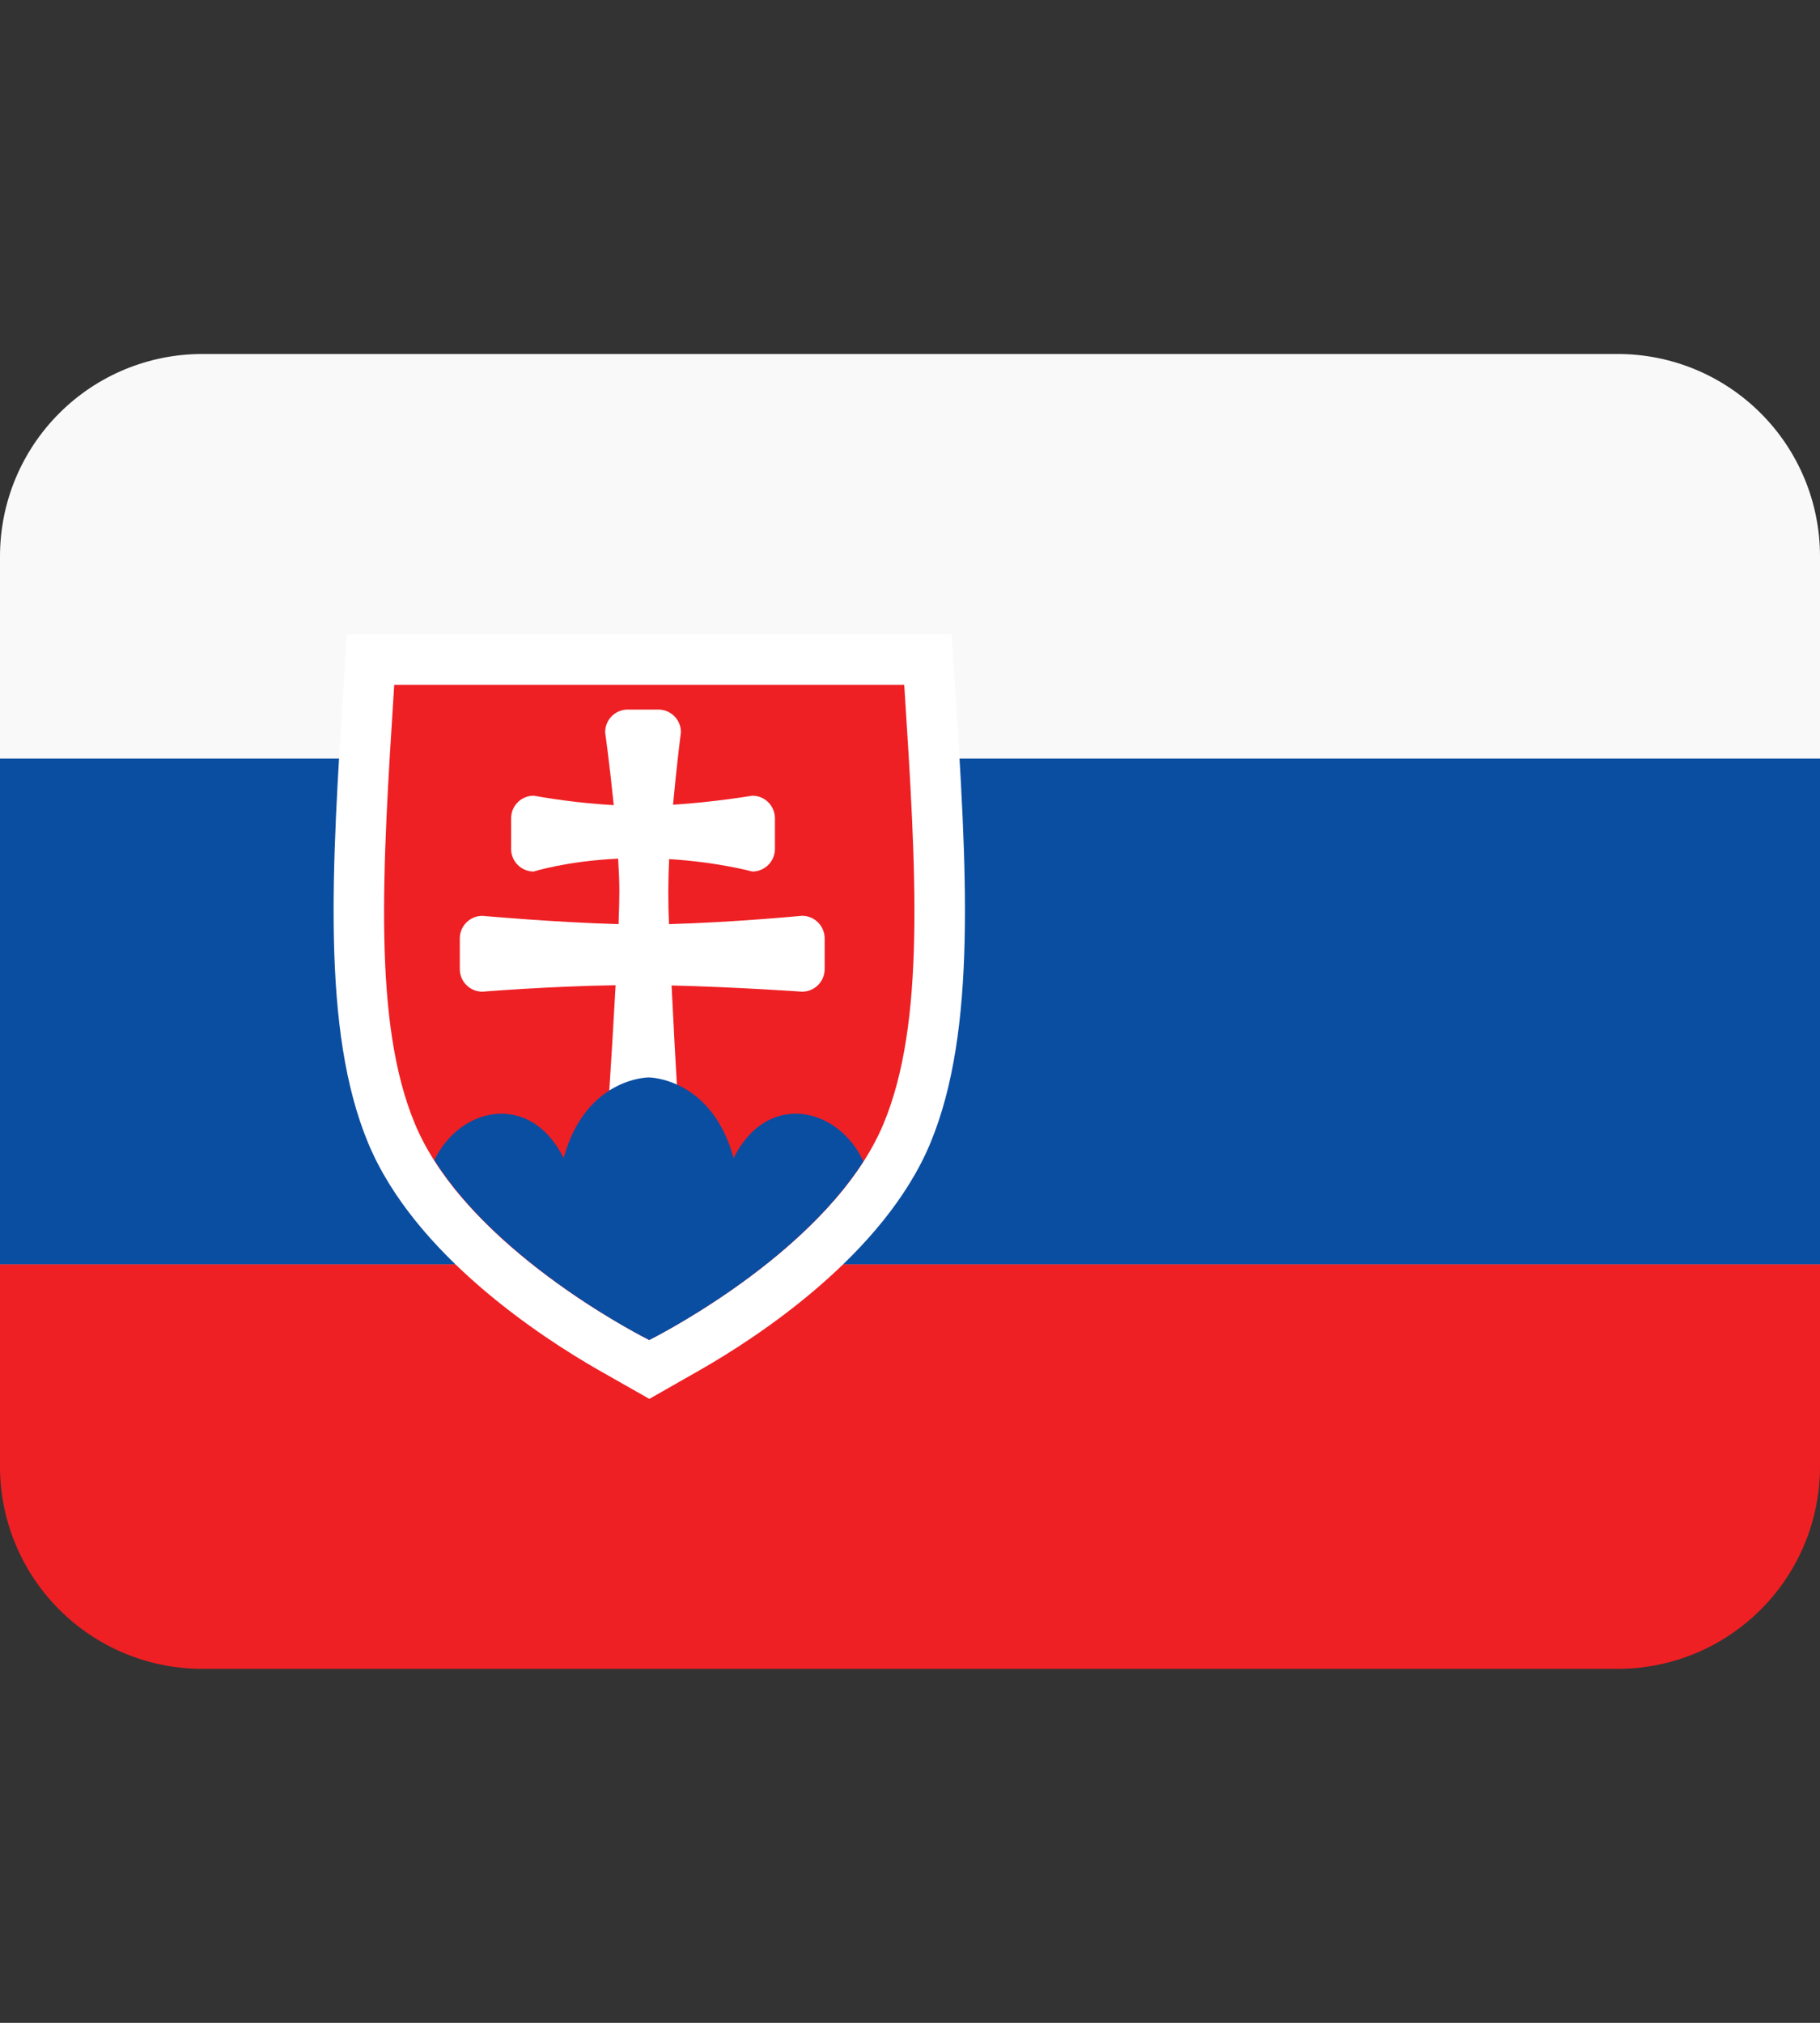 <svg width="36" height="40" viewBox="0 0 36 40" fill="none" xmlns="http://www.w3.org/2000/svg">
<rect x="0" y="0" width="36" height="40" fill="#333333" stroke="none"/>
<path d="M36 29V25H0V29C0 30.061 0.421 31.078 1.172 31.828C1.922 32.579 2.939 33 4 33H32C33.061 33 34.078 32.579 34.828 31.828C35.579 31.078 36 30.061 36 29Z" fill="#EE2024"/>
<path d="M36 25H0V11C0 9.939 0.421 8.922 1.172 8.172C1.922 7.421 2.939 7 4 7H32C33.061 7 34.078 7.421 34.828 8.172C35.579 8.922 36 9.939 36 11V25Z" fill="#F9F9F9"/>
<path d="M0 15H36V25H0V15Z" fill="#0A4EA2"/>
<path d="M11.837 27.09C10.708 26.444 8.199 24.812 7.282 22.602C6.357 20.375 6.563 17.179 6.801 13.478L6.861 12.542H18.824L18.885 13.478C19.123 17.178 19.329 20.373 18.404 22.601C17.486 24.812 14.978 26.445 13.848 27.09L12.844 27.662L11.837 27.09V27.09Z" fill="white"/>
<path d="M17.886 13.542H7.798C7.56 17.249 7.376 20.222 8.205 22.218C9.226 24.678 12.721 26.438 12.836 26.494V26.5L12.841 26.497L12.846 26.5V26.494C12.961 26.437 16.456 24.678 17.478 22.218C18.308 20.222 18.125 17.248 17.886 13.542V13.542Z" fill="#EE2024"/>
<path d="M15.865 18.109C15.865 18.109 14.464 18.242 13.233 18.274C13.213 17.846 13.214 17.416 13.236 16.988C14.209 17.048 14.881 17.234 14.881 17.234C15.128 17.234 15.328 17.034 15.328 16.787V16.181C15.328 15.934 15.128 15.734 14.881 15.734C14.881 15.734 14.142 15.86 13.313 15.913C13.384 15.131 13.469 14.478 13.469 14.478C13.469 14.231 13.269 14.031 13.022 14.031H12.417C12.17 14.031 11.97 14.231 11.97 14.478C11.97 14.478 12.062 15.144 12.14 15.921C11.609 15.89 11.08 15.828 10.557 15.734C10.31 15.734 10.11 15.934 10.11 16.181V16.787C10.11 17.034 10.31 17.234 10.557 17.234C10.557 17.234 11.196 17.028 12.227 16.979C12.241 17.209 12.251 17.432 12.251 17.625C12.251 17.786 12.245 18.013 12.235 18.274C10.993 18.241 9.542 18.11 9.542 18.11C9.295 18.11 9.095 18.31 9.095 18.557V19.163C9.095 19.41 9.295 19.61 9.542 19.61C9.542 19.61 10.861 19.502 12.177 19.482C12.094 21.013 11.97 22.804 11.97 22.804C11.97 23.051 12.17 23.251 12.417 23.251H13.022C13.269 23.251 13.469 23.051 13.469 22.804C13.469 22.804 13.358 21.031 13.284 19.487C14.556 19.517 15.865 19.61 15.865 19.61C16.112 19.61 16.312 19.41 16.312 19.163V18.557C16.312 18.31 16.112 18.109 15.865 18.109V18.109Z" fill="white"/>
<path d="M17.079 22.965C16.571 21.879 15.174 21.572 14.511 22.899C14.073 21.305 12.83 21.305 12.83 21.305C12.83 21.305 11.586 21.305 11.149 22.899C10.491 21.583 9.109 21.875 8.591 22.94C9.905 25.014 12.734 26.444 12.838 26.495V26.5L12.843 26.497L12.848 26.5V26.494C12.951 26.443 15.758 25.025 17.079 22.965Z" fill="#0A4EA2"/>
</svg>
